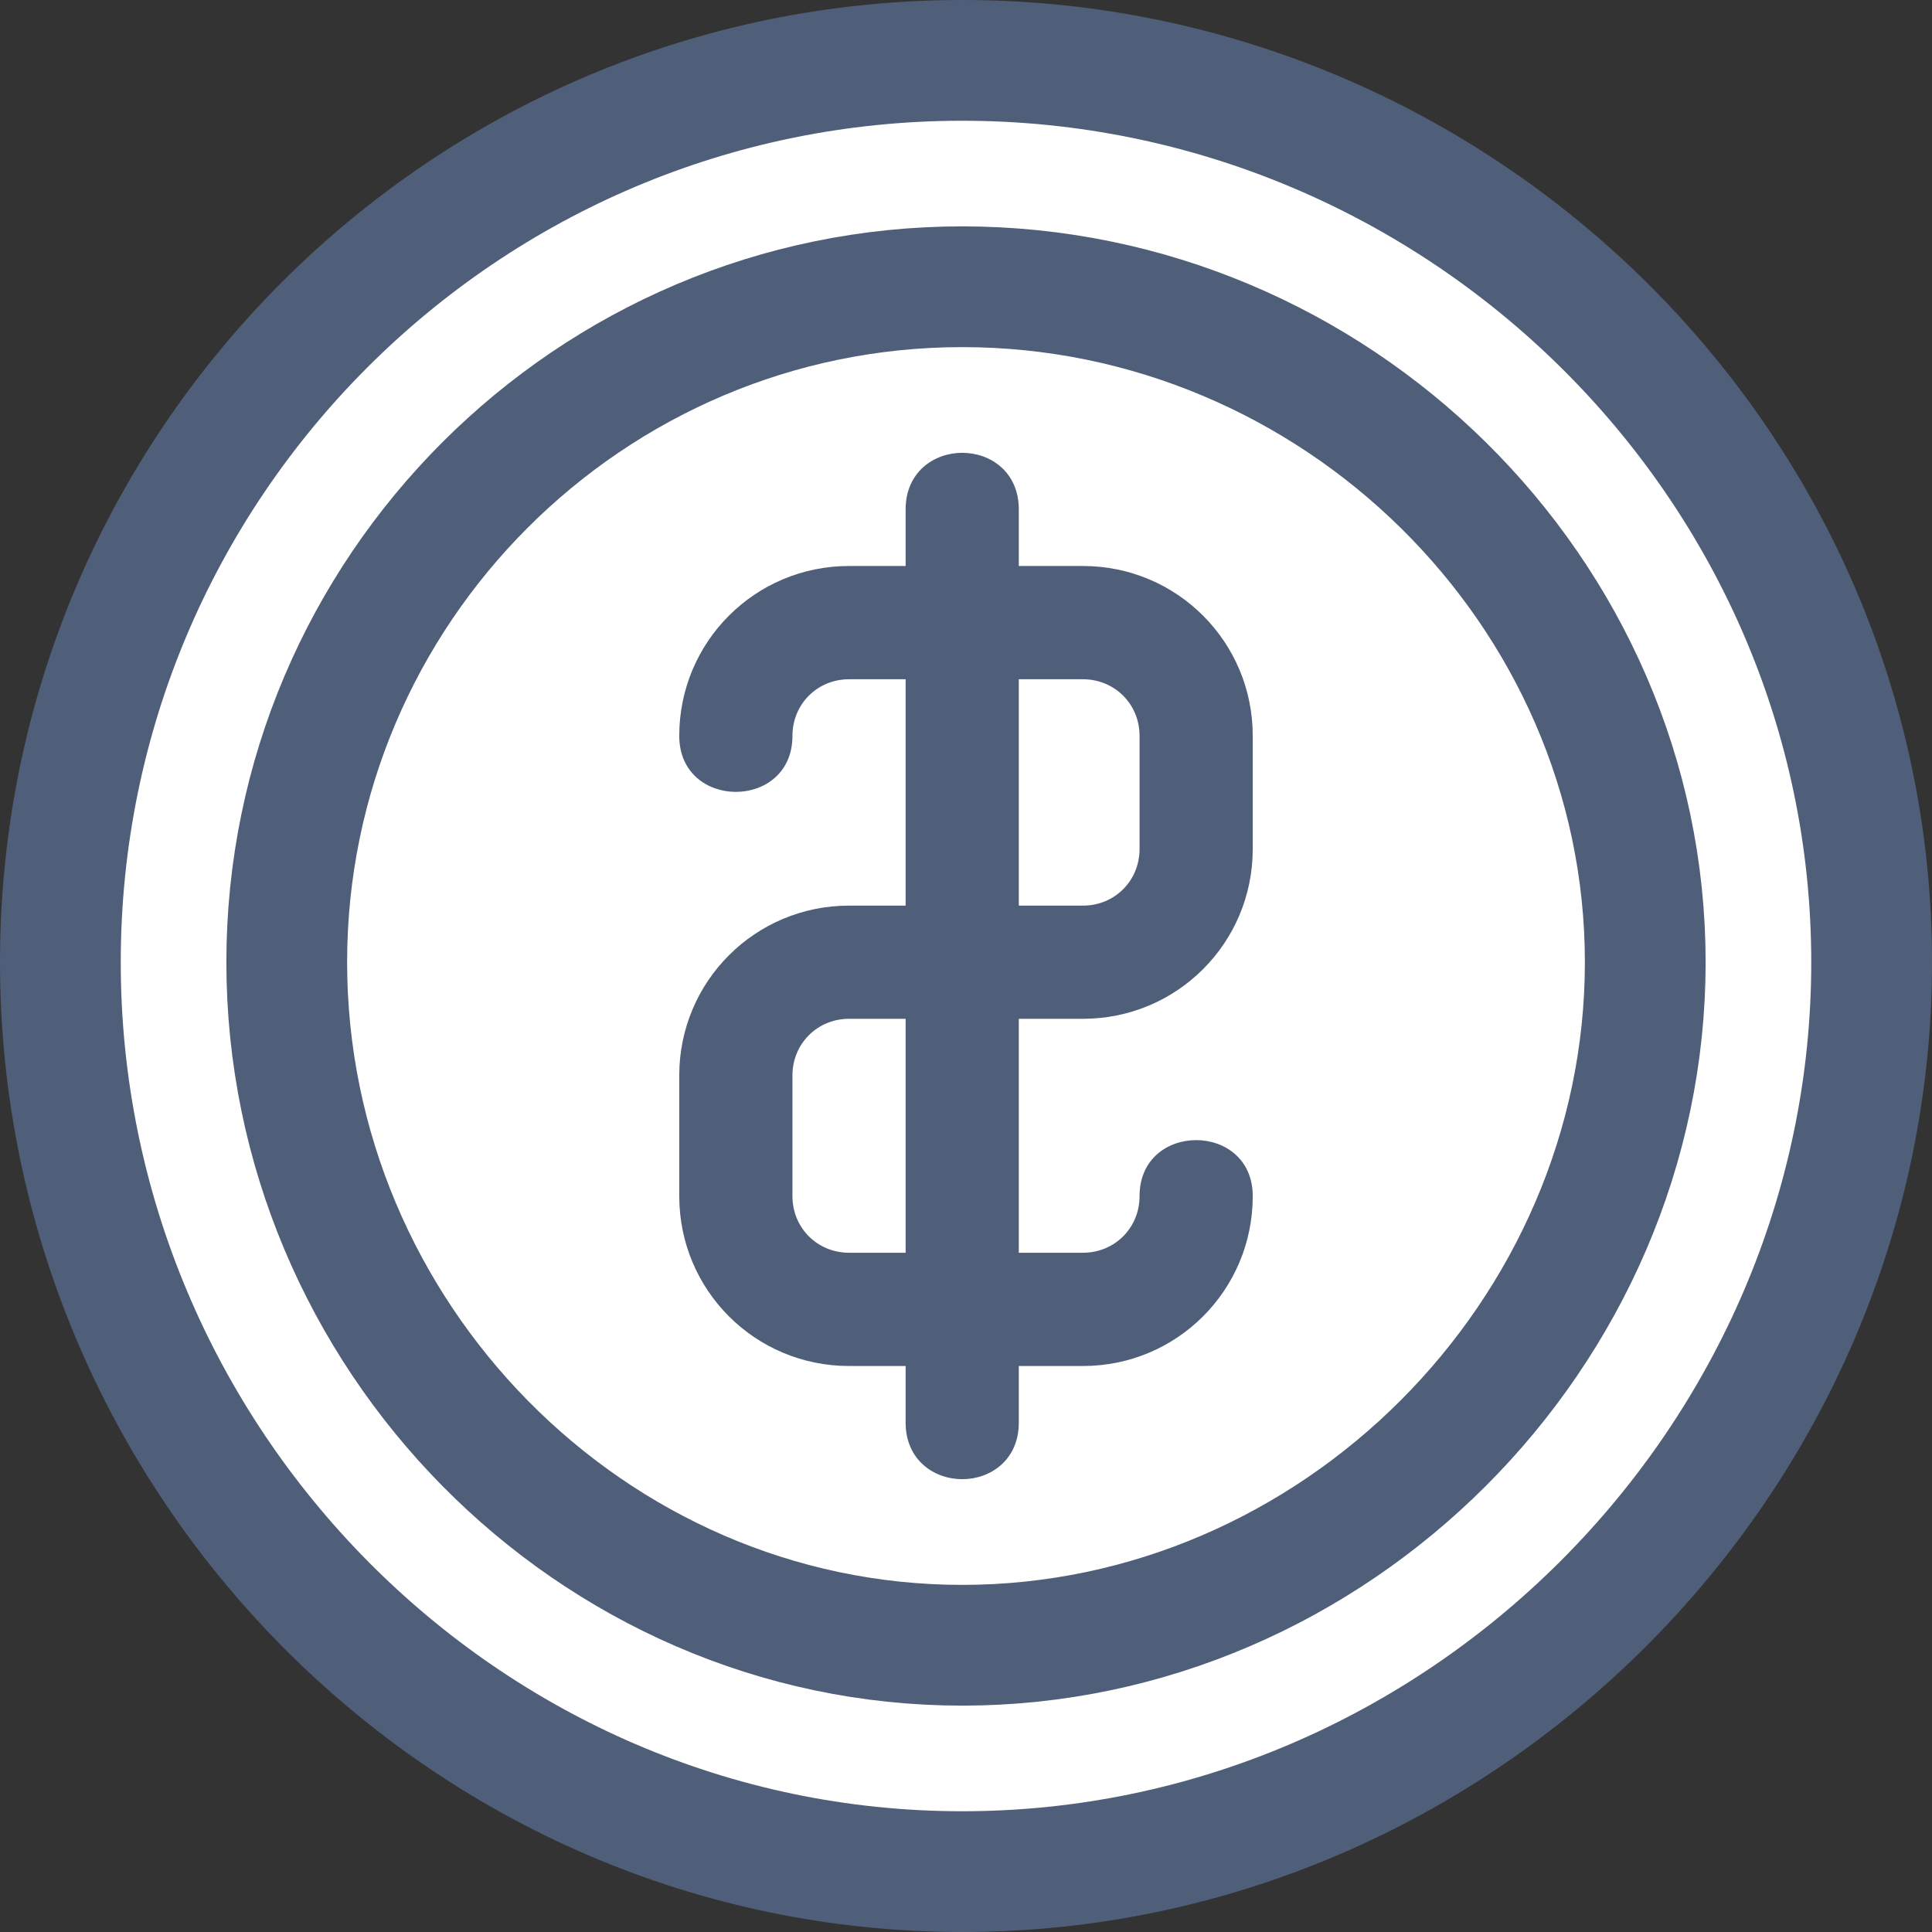 <svg width="24" height="24" viewBox="0 0 24 24" fill="none" xmlns="http://www.w3.org/2000/svg">
<rect x="0" y="0" width="24" height="24" fill="#333333" stroke="none"/>
<path d="M23.25 11.953C23.25 5.78 18.142 0.75 11.953 0.75C5.772 0.75 0.75 5.772 0.75 11.953C0.75 18.142 5.78 23.25 11.953 23.25C18.134 23.25 23.25 18.134 23.25 11.953Z" fill="white" stroke="#505F79" stroke-width="1.5"/>
<path d="M20.438 11.953C20.438 7.343 16.583 3.562 11.953 3.562C7.333 3.562 3.562 7.333 3.562 11.953C3.562 16.583 7.343 20.438 11.953 20.438C16.573 20.438 20.438 16.573 20.438 11.953Z" fill="white" stroke="#505F79" stroke-width="1.5"/>
<path d="M10.547 11.25H11.25V8.438H10.547C10.153 8.438 9.844 8.747 9.844 9.141C9.844 10.069 8.438 10.069 8.438 9.141C8.438 7.973 9.38 7.031 10.547 7.031H11.25V6.328C11.25 5.864 11.602 5.625 11.953 5.625C12.305 5.625 12.656 5.864 12.656 6.328V7.031H13.453C14.62 7.031 15.562 7.973 15.562 9.141V10.547C15.562 11.714 14.62 12.656 13.453 12.656H12.656V15.562H13.453C13.847 15.562 14.156 15.253 14.156 14.859C14.156 13.931 15.562 13.931 15.562 14.859C15.562 16.027 14.62 16.969 13.453 16.969H12.656V17.672C12.656 18.136 12.305 18.375 11.953 18.375C11.602 18.375 11.25 18.136 11.25 17.672V16.969H10.547C9.38 16.969 8.438 16.027 8.438 14.859V13.359C8.438 12.192 9.38 11.25 10.547 11.25ZM12.656 11.25H13.453C13.847 11.25 14.156 10.941 14.156 10.547V9.141C14.156 8.747 13.847 8.438 13.453 8.438H12.656V11.25ZM9.844 14.859C9.844 15.253 10.153 15.562 10.547 15.562H11.25V12.656H10.547C10.153 12.656 9.844 12.966 9.844 13.359V14.859Z" fill="#505F79"/>
</svg>
